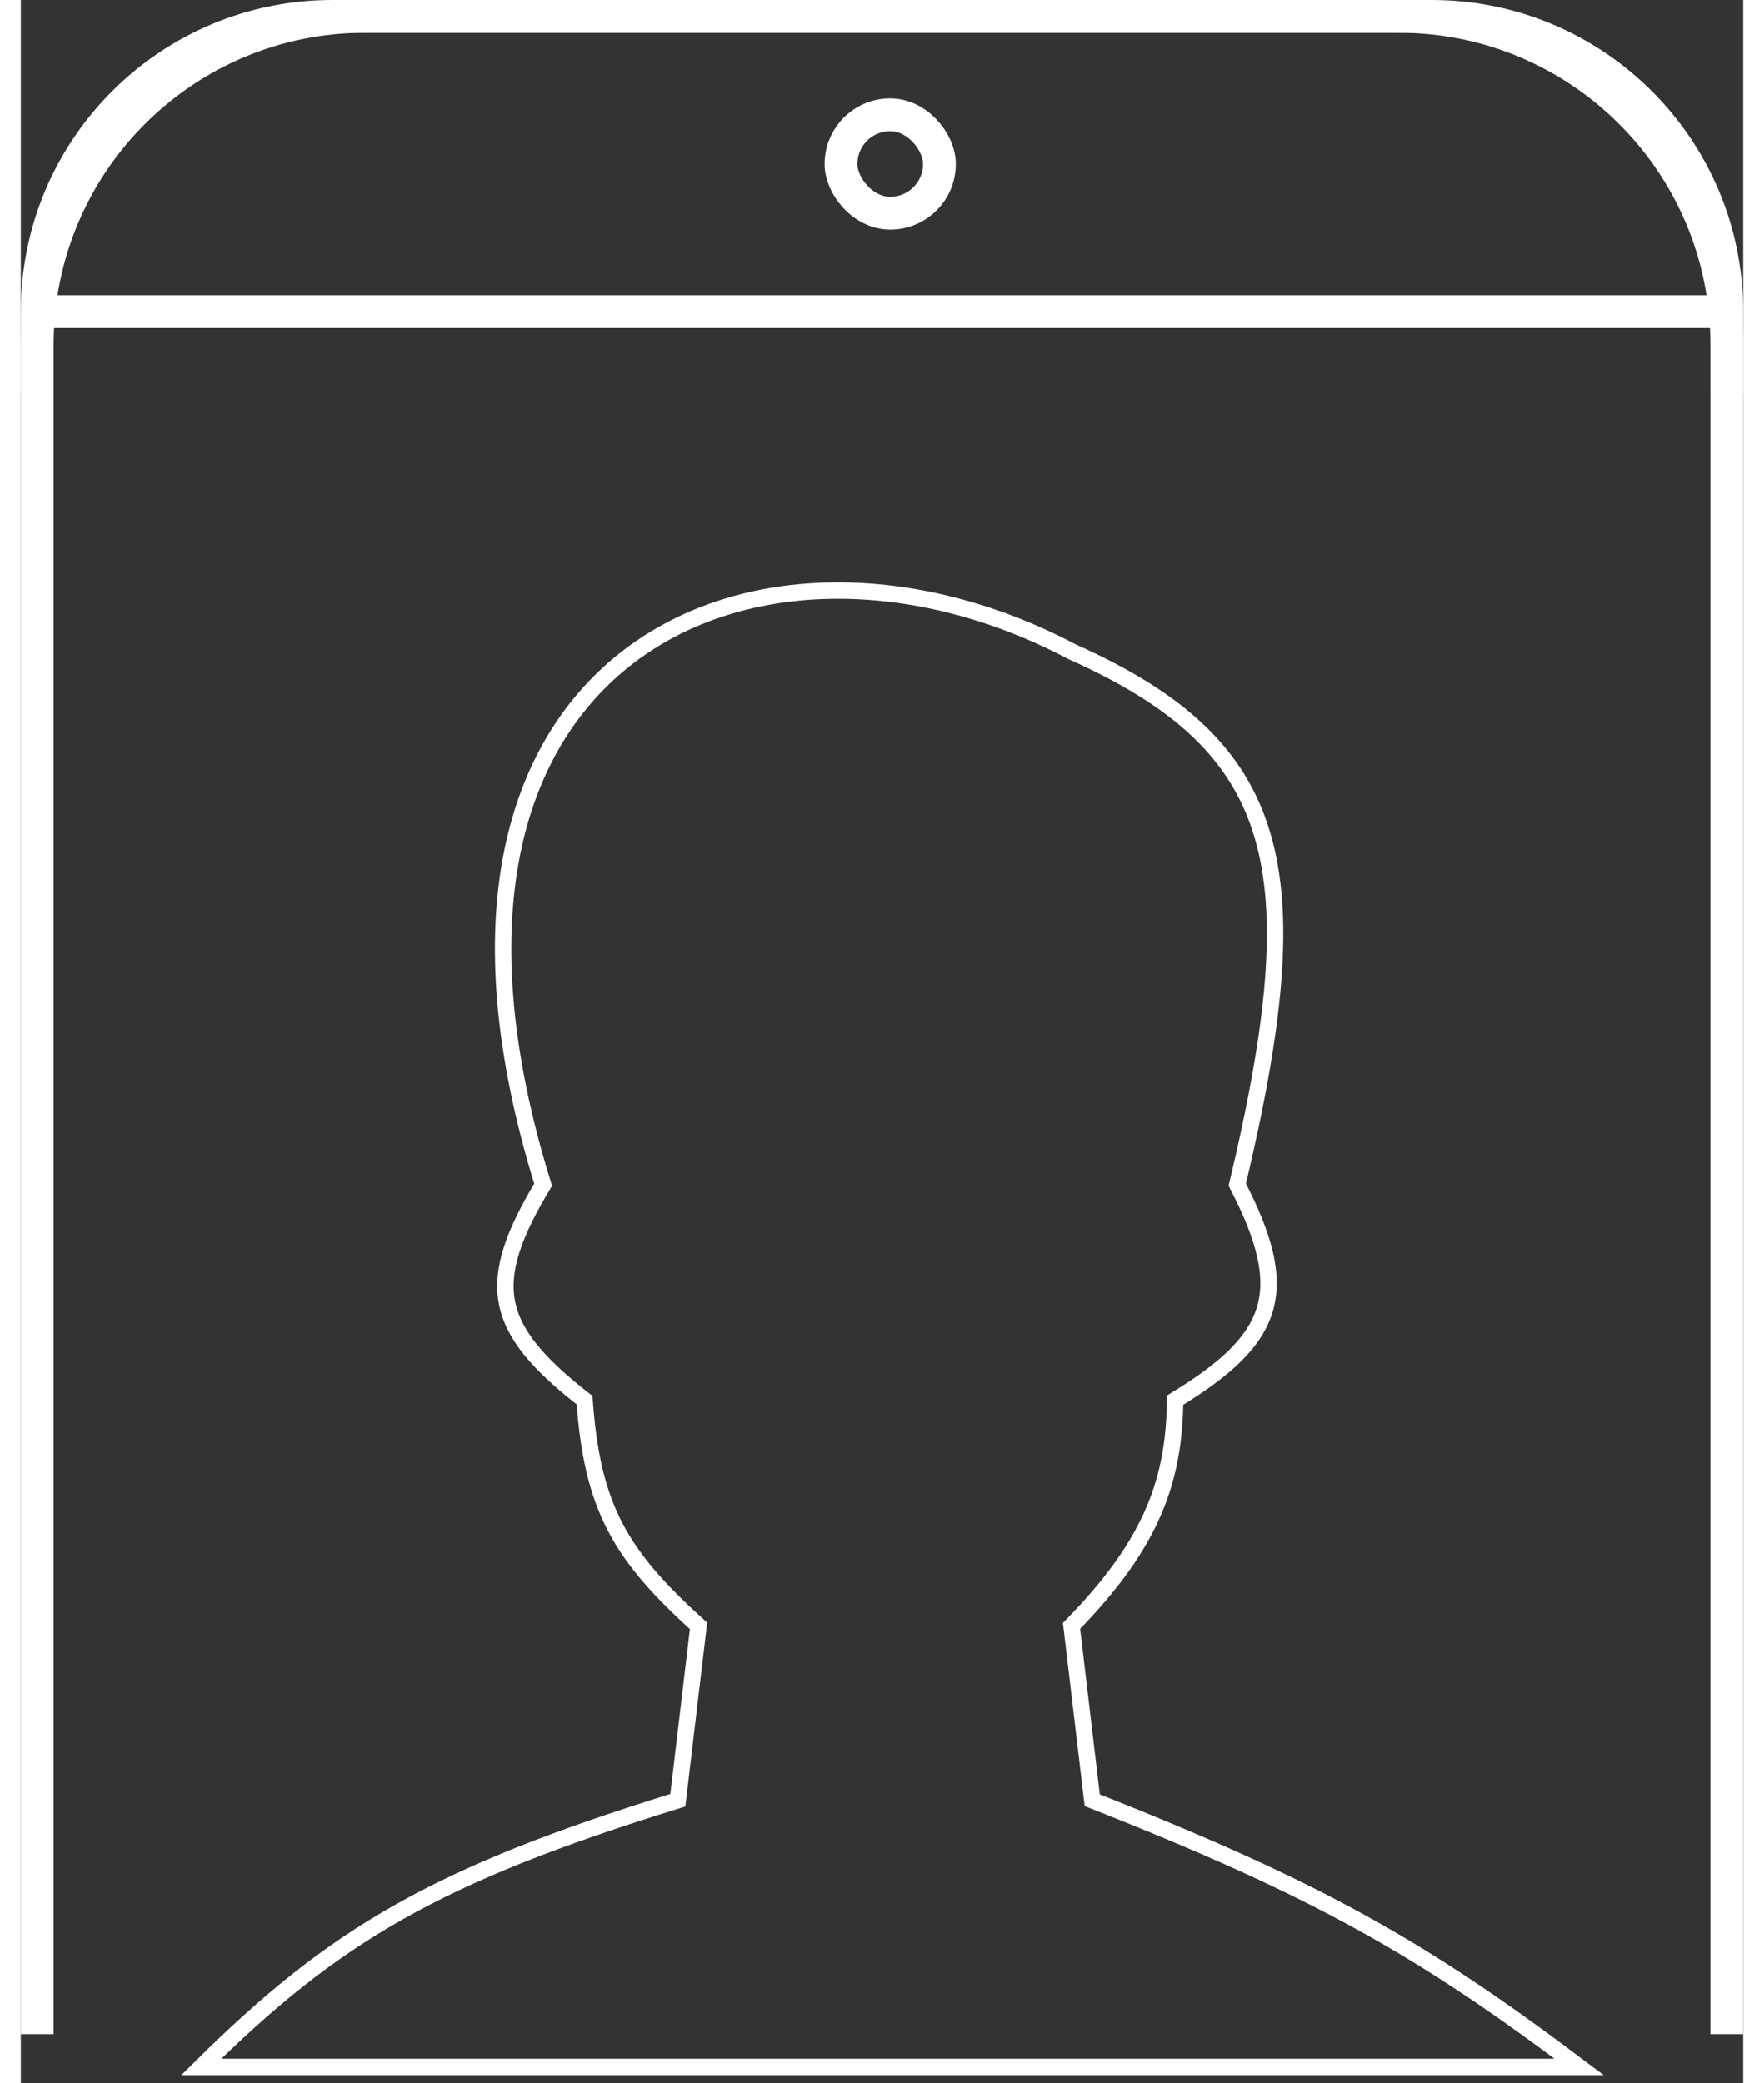 <svg width="105" height="124" viewBox="0 0 105 127" fill="none" xmlns="http://www.w3.org/2000/svg">
<rect x="0" y="0" width="105" height="127" fill="#333333" stroke="none"/>
<path d="M104 24V19M1 24V19M104 19V19C104 9.059 95.941 1 86 1H19C9.059 1 1 9.059 1 19V19M104 19H1" stroke="white" stroke-width="2"/>
<path d="M104 124V21C104 9.954 95.046 1 84 1H21C9.954 1 1 9.954 1 21V124" stroke="white" stroke-width="2"/>
<rect x="50" y="7" width="6" height="6" rx="3" stroke="white" stroke-width="2"/>
<path d="M31.842 72.227C21.737 39.715 45.105 29.709 64.053 39.714C76.981 45.484 78.763 52.875 74.158 72.227C77.535 78.745 76.513 81.611 70.368 85.358C70.305 90.084 69.097 93.979 64.053 99.114L65.316 109.743C79.082 115.17 85.415 118.779 95 126H11C19.13 117.948 25.319 114.3 40.053 109.743L41.316 99.114C36.505 94.78 34.832 91.844 34.368 85.358C28.731 80.968 28.231 78.237 31.842 72.227Z" stroke="white"/>
</svg>

